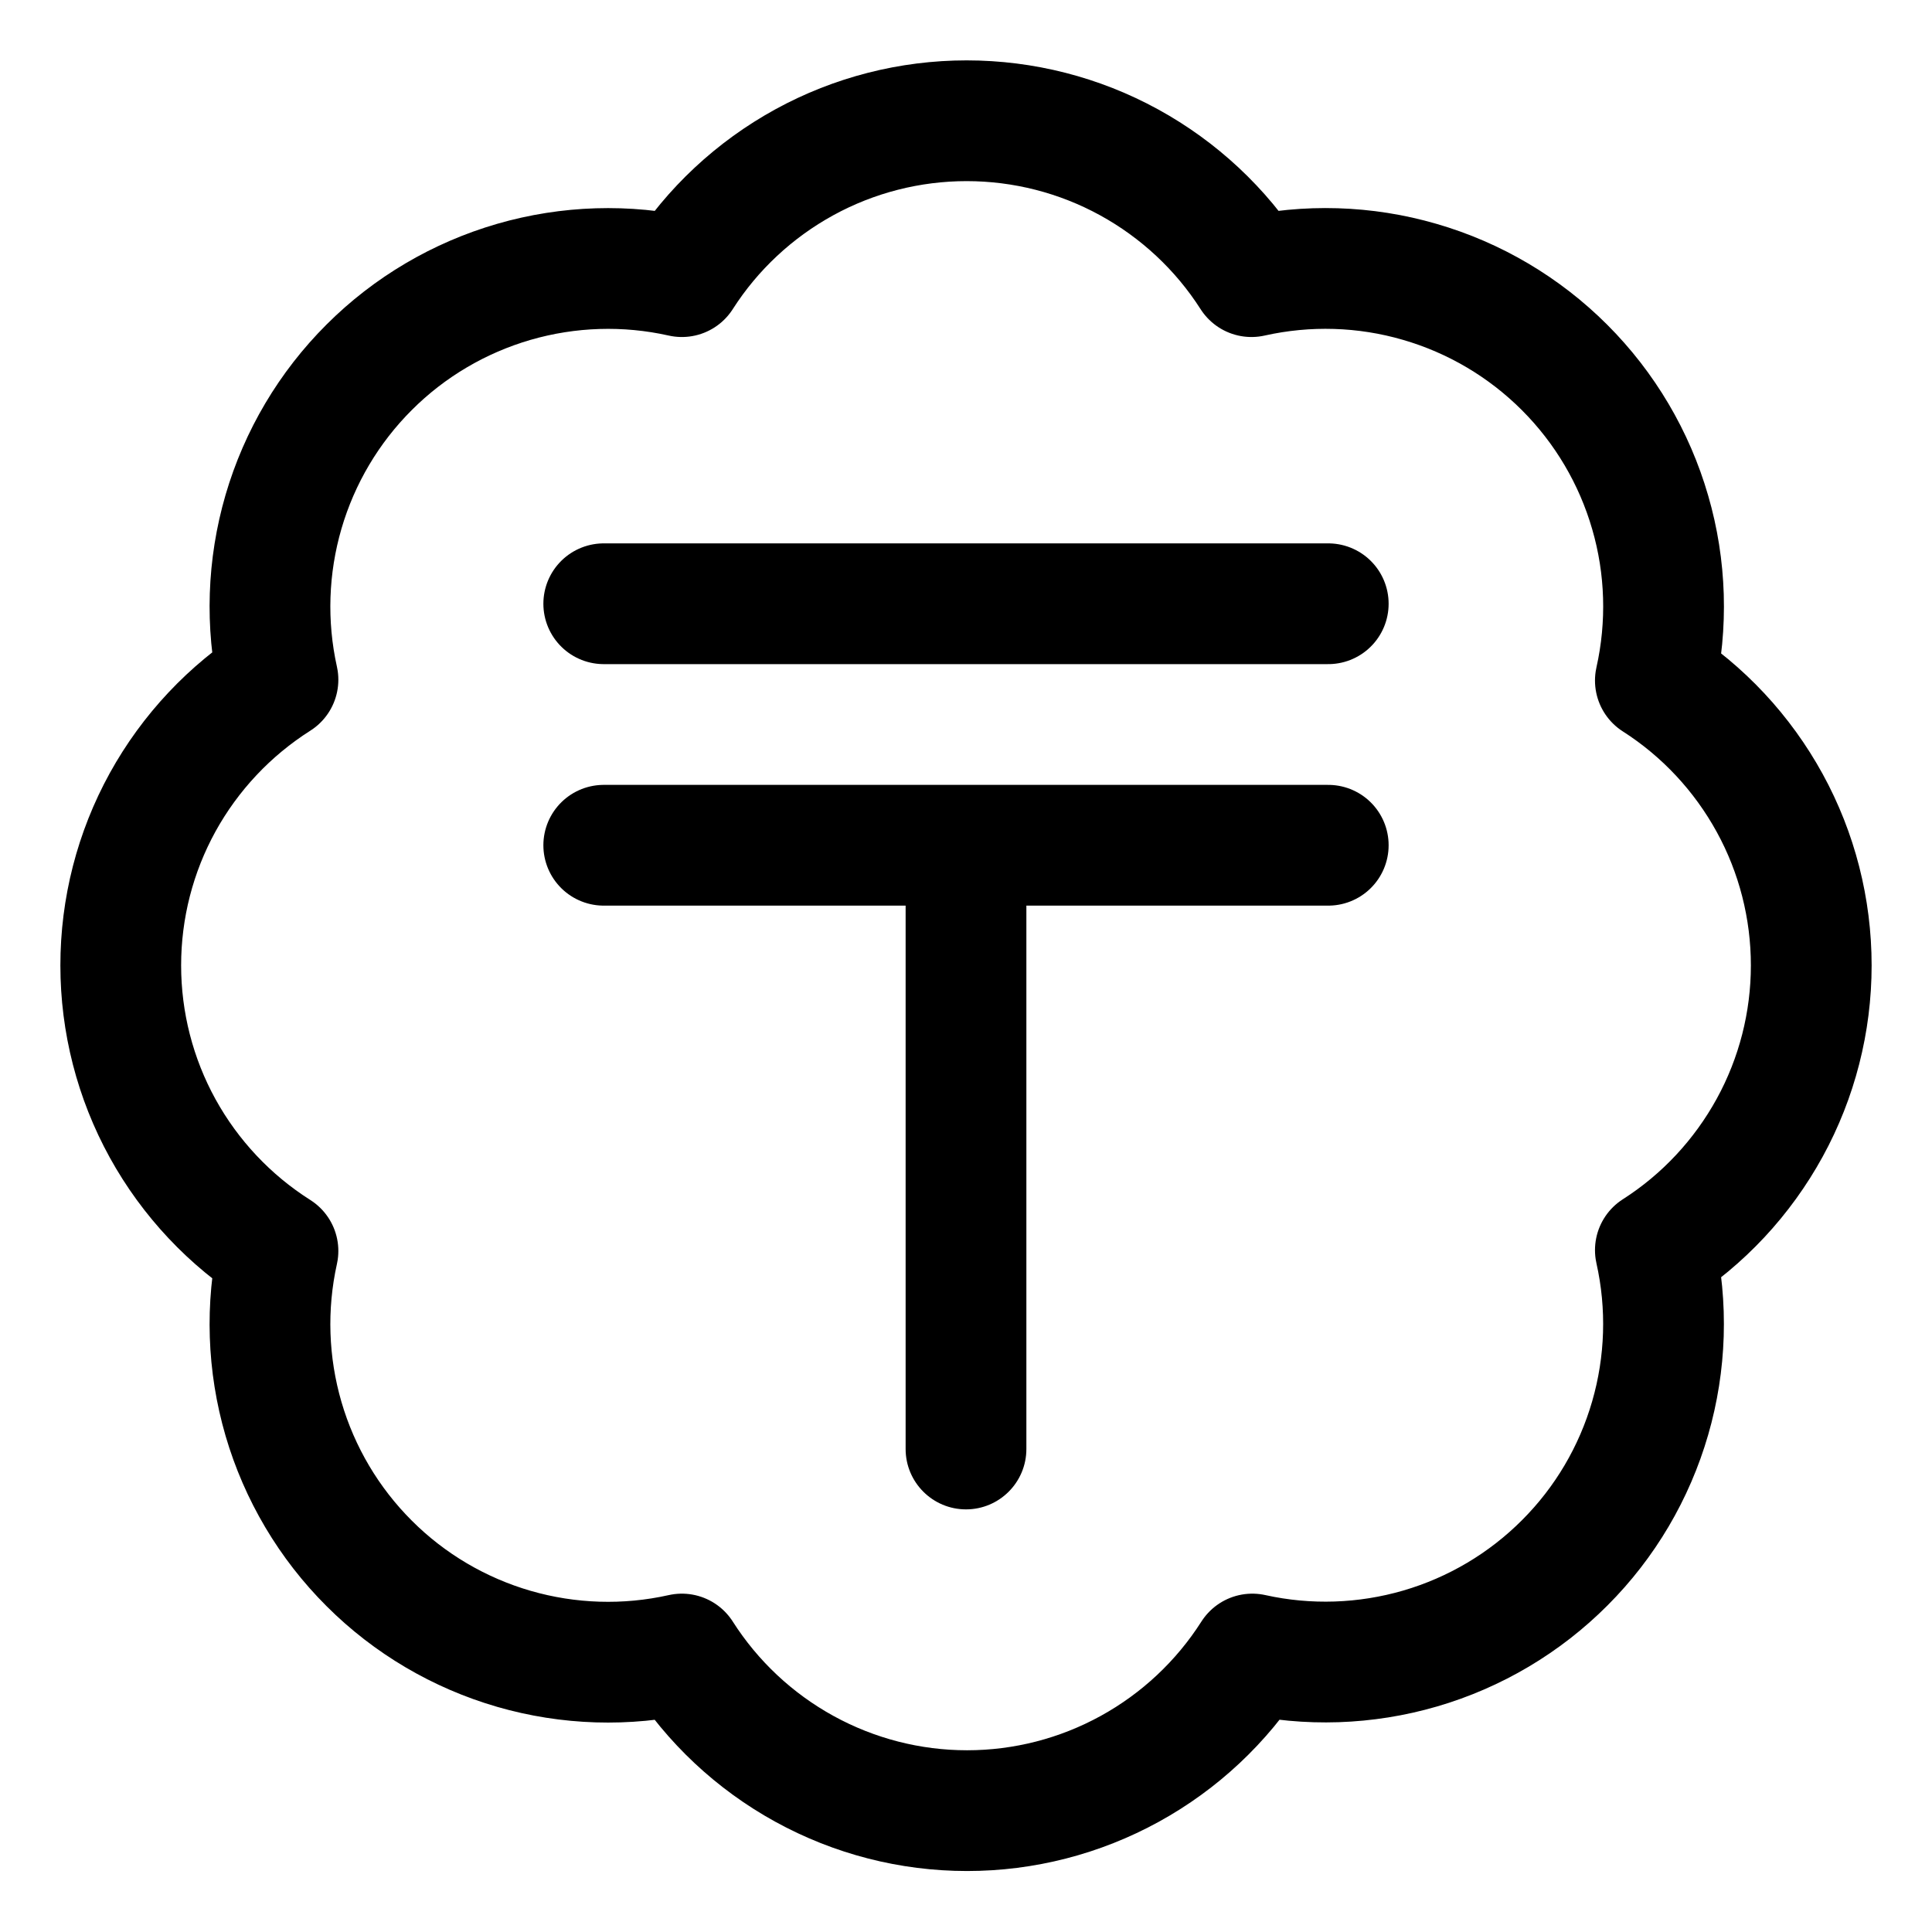 <svg width="16" height="16" viewBox="0 0 16 16" fill="none" xmlns="http://www.w3.org/2000/svg">
<path d="M2.348 4.238C2.216 4.691 2.2 5.169 2.302 5.629C1.903 5.882 1.575 6.231 1.347 6.644C1.119 7.058 1 7.522 1 7.995C1 8.467 1.119 8.931 1.347 9.345C1.575 9.758 1.903 10.107 2.302 10.36C2.2 10.82 2.216 11.298 2.348 11.751C2.48 12.203 2.724 12.615 3.058 12.948C3.391 13.281 3.804 13.524 4.256 13.655C4.709 13.786 5.187 13.801 5.647 13.698C5.9 14.095 6.249 14.422 6.662 14.649C7.075 14.876 7.538 14.995 8.009 14.995C8.48 14.995 8.943 14.876 9.356 14.649C9.769 14.422 10.118 14.095 10.371 13.698C10.831 13.8 11.309 13.784 11.762 13.652C12.214 13.52 12.626 13.276 12.959 12.942C13.292 12.609 13.535 12.197 13.666 11.744C13.797 11.291 13.812 10.813 13.709 10.353C14.105 10.1 14.43 9.751 14.656 9.339C14.882 8.927 15 8.464 15 7.995C15 7.525 14.882 7.062 14.656 6.65C14.43 6.238 14.105 5.889 13.709 5.636C13.812 5.176 13.798 4.696 13.666 4.243C13.535 3.79 13.291 3.377 12.957 3.043C12.623 2.709 12.21 2.465 11.757 2.334C11.304 2.202 10.824 2.188 10.364 2.291C10.111 1.895 9.762 1.57 9.35 1.344C8.938 1.118 8.475 1 8.005 1C7.536 1 7.073 1.118 6.661 1.344C6.249 1.57 5.9 1.895 5.647 2.291C5.187 2.188 4.709 2.203 4.256 2.334C3.804 2.465 3.391 2.708 3.058 3.041C2.724 3.374 2.48 3.786 2.348 4.238Z" stroke="black" stroke-linecap="round" stroke-linejoin="round"/>
<path d="M7.5 12C7.5 12.276 7.724 12.5 8 12.5C8.276 12.5 8.5 12.276 8.5 12H7.5ZM7.5 7V12H8.5V7H7.5Z" fill="black"/>
<path d="M5 7H11M5 5H11" stroke="black" stroke-linecap="round"/>
</svg>

